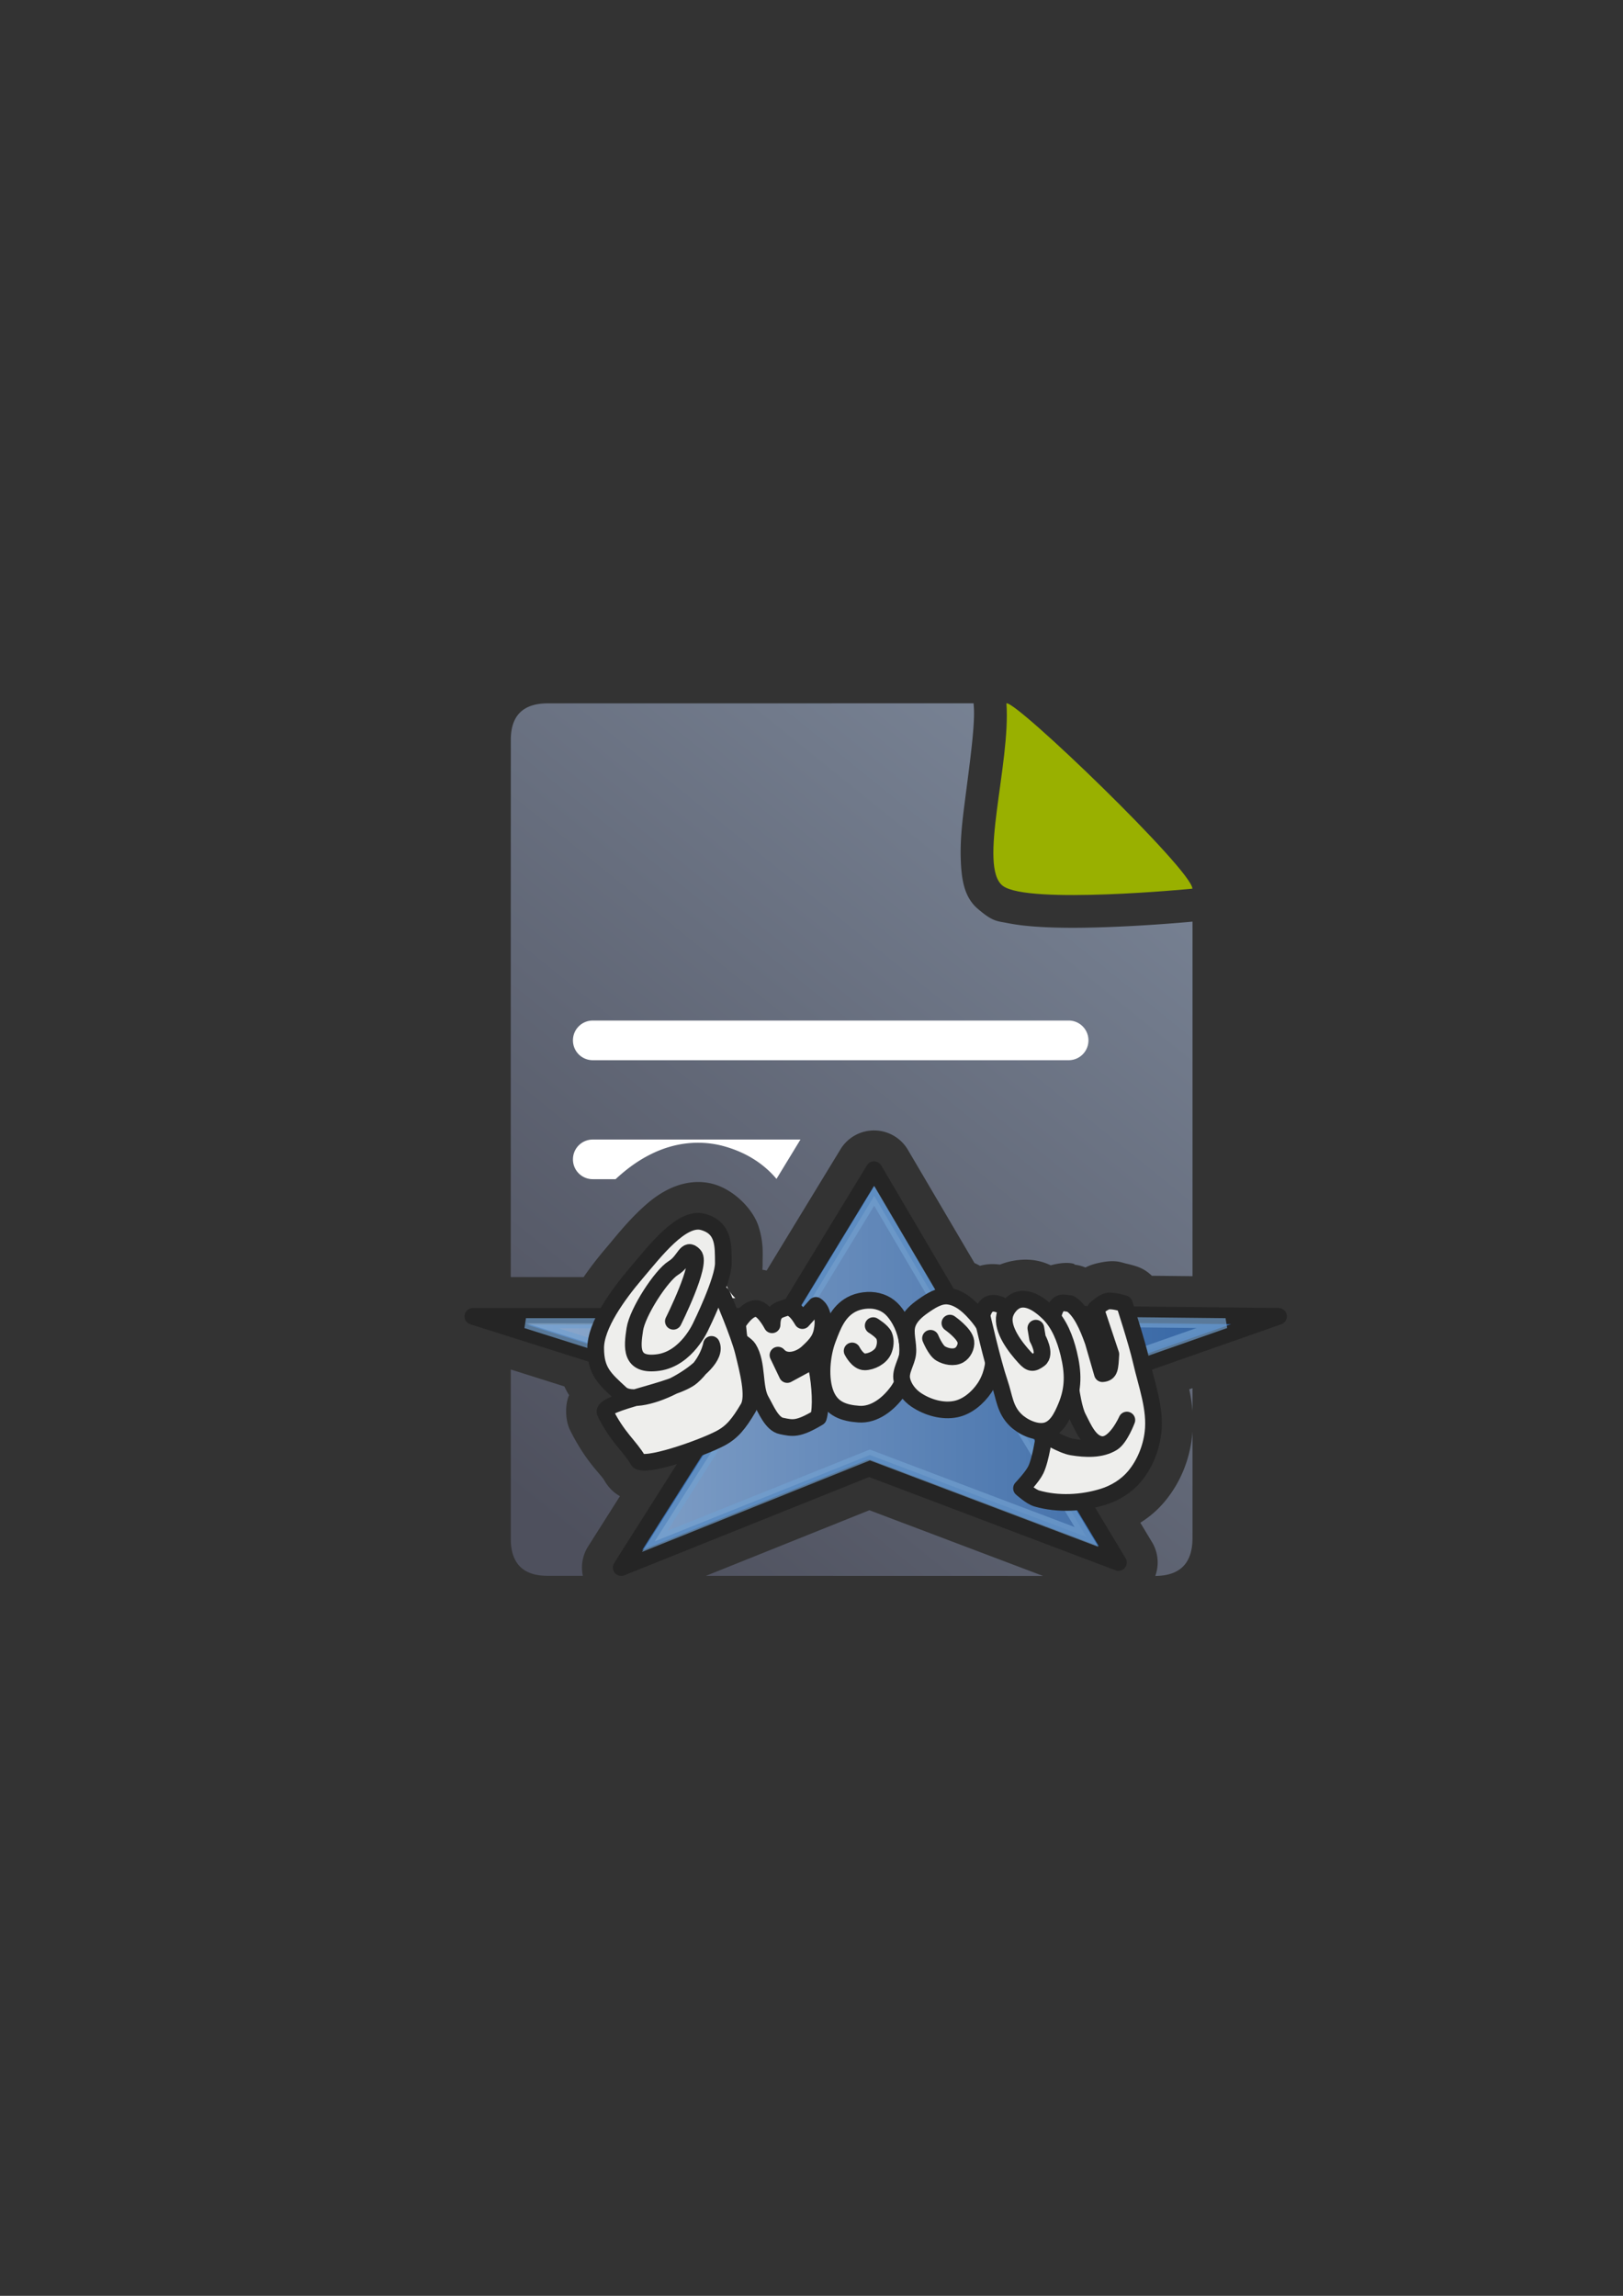 <?xml version="1.0" encoding="UTF-8" standalone="no"?>
<!-- Created with Inkscape (http://www.inkscape.org/) -->

<svg
   xmlns:dc="http://purl.org/dc/elements/1.1/"
   xmlns:cc="http://creativecommons.org/ns#"
   xmlns:rdf="http://www.w3.org/1999/02/22-rdf-syntax-ns#"
   xmlns:svg="http://www.w3.org/2000/svg"
   xmlns="http://www.w3.org/2000/svg"
   xmlns:xlink="http://www.w3.org/1999/xlink"
   xmlns:sodipodi="http://sodipodi.sourceforge.net/DTD/sodipodi-0.dtd"
   xmlns:inkscape="http://www.inkscape.org/namespaces/inkscape"
   width="210mm"
   height="297mm"
   viewBox="0 0 744.094 1052.362"
   id="svg2"
   version="1.1"
   inkscape:version="0.91 r13725"
   inkscape:export-xdpi="7.1992784"
   inkscape:export-ydpi="7.1992784"
   sodipodi:docname="text-groovy.svg"
   inkscape:export-filename="C:\Users\johannes\Documents\Arbeit\RRZE\github3\bicons\32x32\mime-types\text-groovy.png">
  <rect x="0" y="0" width="744.094" height="1052.362" fill="#333333" stroke="none"/>
  <defs
     id="defs4">
    <linearGradient
       id="linearGradient2224">
      <stop
         id="stop2226"
         offset="0"
         style="stop-color:#7c7c7c;stop-opacity:1;" />
      <stop
         id="stop2228"
         offset="1"
         style="stop-color:#b8b8b8;stop-opacity:1;" />
    </linearGradient>
    <linearGradient
       id="linearGradient15218">
      <stop
         id="stop15220"
         offset="0"
         style="stop-color:#eeeeef;stop-opacity:1;" />
      <stop
         id="stop2736"
         offset="0.599"
         style="stop-color:#d3d7cf;stop-opacity:1;" />
      <stop
         id="stop2738"
         offset="0.828"
         style="stop-color:#ffffff;stop-opacity:1;" />
      <stop
         id="stop15222"
         offset="1"
         style="stop-color:#d3d7cf;stop-opacity:1;" />
    </linearGradient>
    <pattern
       y="0"
       x="0"
       height="6"
       width="6"
       patternUnits="userSpaceOnUse"
       id="EMFhbasepattern" />
    <pattern
       y="0"
       x="0"
       height="6"
       width="6"
       patternUnits="userSpaceOnUse"
       id="EMFhbasepattern-5" />
    <linearGradient
       id="linearGradient5280">
      <stop
         id="stop5282"
         offset="0"
         style="stop-color:#555753;stop-opacity:0.011;" />
      <stop
         style="stop-color:#555753;stop-opacity:0.226;"
         offset="0.002"
         id="stop5310" />
      <stop
         style="stop-color:#555753;stop-opacity:0.012;"
         offset="0.004"
         id="stop5306" />
      <stop
         style="stop-color:#555753;stop-opacity:0.012;"
         offset="0.008"
         id="stop5304" />
      <stop
         style="stop-color:#555753;stop-opacity:0.073;"
         offset="0.016"
         id="stop5302" />
      <stop
         style="stop-color:#555753;stop-opacity:0.016;"
         offset="0.031"
         id="stop5298" />
      <stop
         style="stop-color:#555753;stop-opacity:0.011;"
         offset="0.062"
         id="stop5296" />
      <stop
         style="stop-color:#555753;stop-opacity:0.367;"
         offset="0.125"
         id="stop5294" />
      <stop
         style="stop-color:#555753;stop-opacity:0.006;"
         offset="0.25"
         id="stop5290" />
      <stop
         style="stop-color:#555753;stop-opacity:0.023;"
         offset="0.5"
         id="stop5288" />
      <stop
         id="stop5292"
         offset="0.75"
         style="stop-color:#555753;stop-opacity:0.198;" />
      <stop
         style="stop-color:#555753;stop-opacity:0.181;"
         offset="0.875"
         id="stop5300" />
      <stop
         id="stop5308"
         offset="0.938"
         style="stop-color:#555753;stop-opacity:0.288;" />
      <stop
         id="stop5284"
         offset="1"
         style="stop-color:#555753;stop-opacity:0.073;" />
    </linearGradient>
    <linearGradient
       id="linearGradient5348">
      <stop
         id="stop5350"
         offset="0"
         style="stop-color:#729fcf;stop-opacity:0;" />
      <stop
         style="stop-color:#729fcf;stop-opacity:0.175;"
         offset="0.142"
         id="stop5368" />
      <stop
         style="stop-color:#729fcf;stop-opacity:0.429;"
         offset="0.247"
         id="stop5366" />
      <stop
         id="stop5394"
         offset="0.278"
         style="stop-color:#729fcf;stop-opacity:0.392;" />
      <stop
         style="stop-color:#729fcf;stop-opacity:0.392;"
         offset="0.38"
         id="stop5364" />
      <stop
         style="stop-color:#ffffff;stop-opacity:1;"
         offset="0.466"
         id="stop5362" />
      <stop
         id="stop3727"
         offset="0.548"
         style="stop-color:#b8cfe7;stop-opacity:0.624;" />
      <stop
         style="stop-color:#729fcf;stop-opacity:0.249;"
         offset="0.63"
         id="stop5360" />
      <stop
         style="stop-color:#729fcf;stop-opacity:0.277;"
         offset="0.697"
         id="stop5358" />
      <stop
         style="stop-color:#729fcf;stop-opacity:0.164;"
         offset="0.848"
         id="stop5356" />
      <stop
         id="stop5352"
         offset="1"
         style="stop-color:#729fcf;stop-opacity:0;" />
    </linearGradient>
    <linearGradient
       id="linearGradient5170">
      <stop
         id="stop5172"
         offset="0"
         style="stop-color:#ffffff;stop-opacity:0.18;" />
      <stop
         style="stop-color:#ffffff;stop-opacity:1;"
         offset="0.515"
         id="stop5178" />
      <stop
         id="stop5174"
         offset="1"
         style="stop-color:#ffffff;stop-opacity:0;" />
    </linearGradient>
    <linearGradient
       id="linearGradient5210">
      <stop
         id="stop5212"
         offset="0"
         style="stop-color:#ffffff;stop-opacity:0.64" />
      <stop
         id="stop5214"
         offset="1"
         style="stop-color:#ffffff;stop-opacity:0;" />
    </linearGradient>
    <linearGradient
       inkscape:collect="always"
       xlink:href="#linearGradient5210"
       id="linearGradient3759"
       gradientUnits="userSpaceOnUse"
       x1="211.601"
       y1="503.849"
       x2="636.927"
       y2="503.849"
       gradientTransform="matrix(0.765,0,0,0.765,76.938,241.92)" />
    <linearGradient
       inkscape:collect="always"
       xlink:href="#linearGradient4321"
       id="linearGradient4201"
       x1="286.383"
       y1="672.921"
       x2="532.517"
       y2="367.749"
       gradientUnits="userSpaceOnUse"
       gradientTransform="matrix(1.136,0,0,1.136,-55.623,-53.074)" />
    <linearGradient
       id="linearGradient4321"
       inkscape:collect="always">
      <stop
         id="stop4323"
         offset="0"
         style="stop-color:#4e505d;stop-opacity:1;" />
      <stop
         id="stop4325"
         offset="1"
         style="stop-color:#7a8597;stop-opacity:1" />
    </linearGradient>
  </defs>
  <sodipodi:namedview
     id="base"
     pagecolor="#ffffff"
     bordercolor="#666666"
     borderopacity="1.0"
     inkscape:pageopacity="0.0"
     inkscape:pageshadow="2"
     inkscape:zoom="1"
     inkscape:cx="397.77308"
     inkscape:cy="402.1355"
     inkscape:document-units="px"
     inkscape:current-layer="layer1"
     showgrid="false"
     showguides="true"
     inkscape:guide-bbox="true"
     inkscape:window-width="1366"
     inkscape:window-height="721"
     inkscape:window-x="-4"
     inkscape:window-y="-4"
     inkscape:window-maximized="1"
     inkscape:snap-bbox="true"
     inkscape:bbox-paths="true"
     inkscape:bbox-nodes="true">
    <sodipodi:guide
       position="560,730"
       orientation="0,1"
       id="guide3338" />
    <sodipodi:guide
       position="560,330"
       orientation="0,1"
       id="guide3340" />
    <sodipodi:guide
       position="190,475"
       orientation="1,0"
       id="guide3344" />
    <sodipodi:guide
       position="590,451"
       orientation="1,0"
       id="guide3346" />
    <inkscape:grid
       type="xygrid"
       id="grid3440" />
  </sodipodi:namedview>
  <g
     inkscape:label="Ebene 1"
     inkscape:groupmode="layer"
     id="layer1">
    <g
       id="g4298">
      <rect
         inkscape:export-ydpi="3.5999999"
         inkscape:export-xdpi="3.5999999"
         y="322.362"
         x="189.96"
         height="400"
         width="400"
         id="rect3336"
         style="fill:none;fill-rule:evenodd;stroke:none;stroke-width:1px;stroke-linecap:butt;stroke-linejoin:miter;stroke-opacity:1" />
      <rect
         inkscape:export-ydpi="3.46731"
         inkscape:export-xdpi="3.46731"
         y="322.414"
         x="190"
         height="400"
         width="400"
         id="rect3336-0"
         style="fill:none;fill-rule:evenodd;stroke:none;stroke-width:1px;stroke-linecap:butt;stroke-linejoin:miter;stroke-opacity:1" />
      <path
         id="path4244"
         d="M 446.355 322.385 L 251.219 322.404 C 239.83 322.385 234.147 328.016 234.195 339.236 C 234.162 403.214 234.158 495.432 234.164 585.398 L 267.578 585.398 C 271.011 580.372 274.649 575.831 277.975 571.926 C 281.83 567.399 287.323 560.323 294.227 553.93 C 297.678 550.733 301.493 547.589 306.646 545.07 C 310.512 543.181 315.641 541.595 321.287 541.84 C 323.169 541.921 325.109 542.207 327.078 542.752 C 336.563 545.377 345.177 554.25 347.703 561.975 C 350.23 569.699 349.596 575.25 349.631 578.754 C 349.642 579.921 349.599 580.998 349.531 582.033 C 350.174 582.121 350.824 582.242 351.479 582.396 L 385.346 526.805 A 18.002 18.002 0 0 1 401.418 518.186 A 18.002 18.002 0 0 1 416.232 527.043 L 446.766 578.951 C 447.649 579.348 448.492 579.773 449.297 580.225 C 452.636 579.294 455.733 579.309 458.434 579.674 C 460.199 578.988 462.079 578.387 464.227 577.982 C 466.205 577.61 468.068 577.428 469.82 577.404 C 474.523 577.34 478.435 578.418 481.719 580.002 C 481.752 579.993 481.785 579.978 481.818 579.969 C 490.314 577.674 493.969 579.819 492.334 579.674 A 18.002 18.002 0 0 1 497.641 581 C 499.079 580.246 500.937 579.494 503.969 578.844 C 505.838 578.443 507.393 578.232 508.713 578.15 C 512.674 577.904 514.53 578.818 516.461 579.246 C 519.036 579.817 521.098 580.506 521.098 580.506 A 18.002 18.002 0 0 1 528.084 584.787 L 546.721 584.982 L 546.723 422.463 C 541.529 422.939 525.931 424.288 508.453 424.939 C 497.841 425.335 486.778 425.485 476.67 424.871 C 471.616 424.564 466.826 424.096 461.93 423.125 C 457.034 422.154 455.21 422.547 448.209 416.518 C 442.011 411.18 440.821 403.098 440.486 394.189 C 440.151 385.281 441.137 376.857 442.238 368.238 C 444.442 351.002 447.079 332.577 446.48 324.152 L 446.355 322.385 z M 482.012 373.291 C 481.959 373.686 481.884 374.188 481.834 374.578 C 481.346 378.398 480.98 381.956 480.742 384.988 C 484.711 385.2 489.338 385.264 494.309 385.227 C 492.262 383.181 490.325 381.184 488.244 379.143 C 486.004 376.946 484.241 375.436 482.012 373.291 z M 480.453 392.318 C 480.522 394.038 481.064 393.772 480.453 392.318 z M 234.17 627.758 C 234.173 653.694 234.172 682.191 234.178 705.305 C 234.147 716.647 239.863 722.401 251.156 722.324 L 267.229 722.328 A 18.002 18.002 0 0 1 269.602 708.902 L 284.229 685.818 C 281.7 684.428 279.09 682.152 276.902 678.338 C 275.475 675.849 268.45 669.855 261.344 655.521 C 259.151 651.098 258.998 644.208 260.754 639.869 C 260.811 639.728 260.887 639.678 260.945 639.541 C 260.91 639.486 260.873 639.448 260.838 639.393 C 260.066 638.18 259.375 636.881 258.758 635.523 L 234.17 627.758 z M 546.721 636.324 L 545.238 636.844 C 545.908 639.966 546.451 643.316 546.721 646.887 L 546.721 636.324 z M 546.721 656.264 C 546.656 657.116 546.584 657.973 546.48 658.846 C 545.214 669.482 541.134 679.749 533.9 688.375 C 530.617 692.291 526.861 695.466 522.799 697.988 L 528.186 706.934 A 18.002 18.002 0 0 1 529.656 722.391 C 540.998 722.286 546.646 716.606 546.721 705.188 L 546.721 656.264 z M 450.287 660.695 C 447.741 661.916 444.932 662.893 441.809 663.533 C 441.546 663.587 441.289 663.622 441.027 663.67 L 455.803 669.26 C 455.824 669.236 455.819 669.242 455.842 669.217 L 451.787 662.482 C 451.256 661.9 450.766 661.3 450.287 660.695 z M 398.592 692.264 L 323.65 722.342 L 478.189 722.381 L 398.592 692.264 z "
         style="fill:url(#linearGradient4201);fill-opacity:1;fill-rule:evenodd;stroke:none;stroke-width:1px;stroke-linecap:butt;stroke-linejoin:miter;stroke-opacity:1" />
      <path
         style="fill:#99b000;fill-opacity:1;fill-rule:evenodd;stroke:none;stroke-width:1px;stroke-linecap:butt;stroke-linejoin:miter;stroke-opacity:1"
         d="m 461.417,322.383 c 4.546,-1.185 85.258,76.625 85.258,84.98 0,0 -75.442,7.353 -86.905,-1.299 -11.463,-8.651 3.622,-55.867 1.647,-83.682 z"
         id="path4288"
         inkscape:connector-curvature="0"
         sodipodi:nodetypes="cczc"
         inkscape:export-xdpi="3.46731"
         inkscape:export-ydpi="3.46731" />
      <path
         id="rect4232"
         d="M 271.77 467.801 C 266.734 467.801 262.68 471.855 262.68 476.891 C 262.68 481.926 266.734 485.98 271.77 485.98 L 489.93 485.98 C 494.966 485.98 499.02 481.926 499.02 476.891 C 499.02 471.855 494.966 467.801 489.93 467.801 L 271.77 467.801 z M 271.77 522.342 C 266.734 522.342 262.68 526.396 262.68 531.432 C 262.68 536.467 266.734 540.521 271.77 540.521 L 282.217 540.521 C 286.183 536.866 291.557 532.41 298.742 528.898 C 304.68 525.996 312.587 523.446 322.066 523.857 C 325.229 523.995 328.539 524.48 331.879 525.404 C 342.058 528.221 350.095 533.379 355.998 540.383 L 366.988 522.342 L 271.77 522.342 z M 400.715 536.172 L 398.064 540.521 L 399.029 540.521 C 400.376 540.521 401.648 540.226 402.795 539.705 L 400.717 536.172 L 400.715 536.172 z M 297.344 576.881 C 295.374 579.194 293.475 581.486 291.678 583.596 C 288.735 587.051 285.638 590.939 282.789 595.061 L 337.133 595.061 A 18.002 18.002 0 0 1 331.57 580.85 C 331.617 580.136 331.637 579.549 331.631 578.932 C 331.623 578.102 331.636 577.541 331.643 576.881 L 297.344 576.881 z M 375.914 576.881 L 366.85 591.762 A 18.002 18.002 0 0 1 364.25 595.061 L 438.771 595.061 A 18.002 18.002 0 0 1 431.25 588.078 L 424.664 576.881 L 375.914 576.881 z "
         style="color:#000000;clip-rule:nonzero;display:inline;overflow:visible;visibility:visible;opacity:1;isolation:auto;mix-blend-mode:normal;color-interpolation:sRGB;color-interpolation-filters:linearRGB;solid-color:#000000;solid-opacity:1;fill:#ffffff;fill-opacity:1;fill-rule:evenodd;stroke:none;stroke-width:50;stroke-linecap:butt;stroke-linejoin:miter;stroke-miterlimit:4;stroke-dasharray:none;stroke-dashoffset:0;stroke-opacity:1;color-rendering:auto;image-rendering:auto;shape-rendering:auto;text-rendering:auto;enable-background:accumulate" />
      <rect
         y="322.362"
         x="190"
         height="400"
         width="400"
         id="rect4160"
         style="opacity:1;fill:none;fill-opacity:1;stroke:none;stroke-width:23;stroke-linecap:butt;stroke-linejoin:round;stroke-miterlimit:4;stroke-dasharray:none;stroke-opacity:1" />
      <path
         inkscape:connector-curvature="0"
         id="path3023"
         d="m 284.806,718.538 49.456,-78.047 -117.457,-37.092 142.958,0 40.956,-67.229 38.637,65.683 146.822,1.545 -116.685,40.956 43.274,71.865 -114.366,-43.274 z"
         style="fill:#3465a4;stroke:#252525;stroke-width:7.65;stroke-linecap:butt;stroke-linejoin:round;stroke-miterlimit:4;stroke-dasharray:none;stroke-opacity:1" />
      <path
         style="opacity:0.69;fill:url(#linearGradient3759);fill-opacity:1;stroke:#729fcf;stroke-width:4.649;stroke-linecap:butt;stroke-linejoin:miter;stroke-miterlimit:4;stroke-dasharray:none;stroke-opacity:1"
         d="m 300.176,706.526 42.941,-67.766 -101.985,-32.206 124.127,0 35.561,-58.373 33.548,57.031 127.482,1.342 -101.314,35.561 37.574,62.399 -99.301,-37.574 z"
         id="path3828"
         inkscape:connector-curvature="0" />
      <path
         sodipodi:nodetypes="csccccsscccscssscc"
         inkscape:connector-curvature="0"
         id="path3814"
         d="m 338.126,606.876 c 0,0 4.626,-8.121 9.273,-6.955 3.185,0.8 6.568,7.341 6.568,7.341 0.08,-7.182 3.972,-6.739 6.955,-8.114 2.938,0.202 5.037,2.919 6.955,6.182 l 6.182,-6.955 c 0,0 4.096,2.002 3.091,10.046 -0.644,5.158 -2.537,7.523 -6.955,11.591 -3.513,3.234 -9.897,5.312 -13.523,1.159 l 4.25,8.887 9.273,-5.023 c 0,0 3.802,-0.223 4.25,1.932 1.702,8.175 2.122,18.59 0.773,22.796 -9.43,5.632 -11.8,4.938 -17,3.864 -4.371,-0.903 -7.044,-7.724 -9.273,-11.591 -3.481,-6.039 -1.423,-17 -5.796,-23.955 -0.974,-1.55 -4.25,-3.477 -4.25,-3.477 z"
         style="fill:#eeeeec;stroke:#252525;stroke-width:7.65;stroke-linecap:butt;stroke-linejoin:round;stroke-miterlimit:4;stroke-dasharray:none;stroke-opacity:1" />
      <path
         sodipodi:nodetypes="csssssscssssscssssc"
         inkscape:connector-curvature="0"
         id="path3025"
         d="m 331.02,593.431 c 0,0 7.768,18.021 9.769,26.2 2.001,8.18 5.323,20.547 2.252,25.748 -4.312,7.303 -7.412,11.117 -12.782,13.942 -9.057,4.763 -35.553,13.878 -37.741,10.062 -3.763,-6.561 -9.308,-10.282 -15.046,-21.857 -2.389,-4.82 31.994,-9.765 39.689,-16.459 7.695,-6.694 9.035,-14.819 9.035,-14.819 4.68,10.175 -32.749,30.679 -41.621,22.536 -7.551,-6.931 -11.422,-10.29 -11.475,-20.764 -0.052,-10.473 10.182,-24.565 18.578,-34.424 8.396,-9.859 20.817,-26.203 30.599,-23.496 9.783,2.707 9.277,10.933 9.355,18.832 0.078,7.898 -10.288,28.905 -10.288,28.905 0,0 -6.441,14.887 -19.499,16.712 -13.207,1.846 -11.993,-7.206 -10.807,-15.167 1.186,-7.961 12.176,-24.773 17.645,-28.132 5.469,-3.359 5.81,-9.867 9.515,-5.889 3.706,3.978 -9.488,30.29 -9.488,30.29"
         style="fill:#eeeeec;stroke:#252525;stroke-width:7.65;stroke-linecap:round;stroke-linejoin:round;stroke-miterlimit:4;stroke-dasharray:none;stroke-opacity:1" />
      <path
         sodipodi:nodetypes="sssssssss"
         inkscape:connector-curvature="0"
         id="path3816"
         d="m 390.286,597.989 c 3.392,-1.85 8.229,-2.483 11.978,-1.546 4.248,1.062 6.848,3.308 9.273,6.955 3.08,4.632 4.855,10.67 4.636,16.228 -0.267,6.791 -0.648,12.656 -4.636,18.16 -4.193,5.785 -10.647,10.935 -17.773,10.432 -6.99,-0.493 -12.362,-2.423 -15.069,-8.887 -3.018,-7.208 -1.985,-18.189 0.773,-25.501 2.433,-6.451 4.765,-12.541 10.818,-15.841 z"
         style="fill:#eeeeec;stroke:#252525;stroke-width:7.65;stroke-linecap:butt;stroke-linejoin:miter;stroke-miterlimit:4;stroke-dasharray:none;stroke-opacity:1" />
      <path
         sodipodi:nodetypes="sssssssssss"
         inkscape:connector-curvature="0"
         id="path3818"
         d="m 416.173,606.49 c 1.242,-3.235 4.113,-5.744 6.955,-7.727 3.413,-2.381 7.456,-5.107 11.591,-4.636 5.609,0.638 10.341,5.286 13.909,9.659 3.72,4.56 6.517,10.359 6.955,16.228 0.415,5.576 -1.109,11.602 -4.25,16.228 -3.053,4.497 -7.812,8.569 -13.137,9.659 -6.09,1.248 -13.001,-0.78 -18.16,-4.25 -3.143,-2.114 -5.827,-5.558 -6.568,-9.273 -0.802,-4.014 2.251,-7.91 2.705,-11.978 0.514,-4.608 -1.661,-9.581 0,-13.909 z"
         style="fill:#eeeeec;stroke:#252525;stroke-width:7.65;stroke-linecap:butt;stroke-linejoin:miter;stroke-miterlimit:4;stroke-dasharray:none;stroke-opacity:1" />
      <path
         sodipodi:nodetypes="csssc"
         inkscape:connector-curvature="0"
         id="path3820"
         d="m 390.672,619.24 c 0,0 2.512,5.067 5.796,5.023 3.188,-0.043 7.157,-2.131 8.5,-5.023 0.978,-2.106 1.258,-4.803 0.386,-6.955 -0.856,-2.112 -5.023,-4.636 -5.023,-4.636"
         style="fill:none;stroke:#252525;stroke-width:7.65;stroke-linecap:round;stroke-linejoin:round;stroke-miterlimit:4;stroke-dasharray:none;stroke-opacity:1" />
      <path
         sodipodi:nodetypes="csssc"
         inkscape:connector-curvature="0"
         id="path3822"
         d="m 426.605,613.444 c 0,0 2.242,5.53 4.636,6.955 2.445,1.455 6.015,2.157 8.5,0.773 2.013,-1.121 3.377,-3.896 3.091,-6.182 -0.464,-3.715 -7.341,-8.5 -7.341,-8.5"
         style="fill:none;stroke:#252525;stroke-width:7.65;stroke-linecap:round;stroke-linejoin:round;stroke-miterlimit:4;stroke-dasharray:none;stroke-opacity:1" />
      <path
         sodipodi:nodetypes="ccccccscssssscscsscssc"
         inkscape:connector-curvature="0"
         id="path3826"
         d="m 483.015,602.24 c 1.852,-6.615 4.895,-4.888 7.727,-4.636 4.612,2.878 7.835,10.037 10.432,17.387 l 4.25,14.682 c 3.471,-0.27 3.483,-2.435 3.864,-8.887 l -6.955,-20.864 c 0,0 3.313,-3.028 5.409,-3.477 2.547,-0.546 7.727,1.159 7.727,1.159 0,0 5.694,17.374 7.727,26.273 2.471,10.816 6.721,21.825 5.409,32.842 -0.86,7.221 -3.828,14.519 -8.5,20.091 -3.65,4.352 -8.87,7.592 -14.296,9.273 -9.722,3.011 -20.746,3.599 -30.523,0.773 -2.677,-0.774 -6.955,-4.636 -6.955,-4.636 0,0 5.024,-5.269 6.568,-8.5 2.398,-5.017 3.864,-16.228 3.864,-16.228 0,0 8.142,5.045 12.75,5.796 6.135,0.999 13.268,1.35 18.546,-1.932 3.49,-2.17 6.568,-10.432 6.568,-10.432 0,0 -5.384,12.268 -11.978,11.205 -5.256,-0.848 -7.958,-7.573 -10.432,-12.364 -1.892,-3.664 -3.091,-11.978 -3.091,-11.978"
         style="fill:#eeeeec;stroke:#252525;stroke-width:7.65;stroke-linecap:round;stroke-linejoin:round;stroke-miterlimit:4;stroke-dasharray:none;stroke-opacity:1" />
      <path
         sodipodi:nodetypes="ccsssssssssscc"
         inkscape:connector-curvature="0"
         id="path3824"
         d="m 474.902,608.808 0.773,4.636 c 0,0 4.113,7.214 0.773,9.659 -2.934,2.148 -4.1,1.897 -6.568,-0.773 -4.423,-4.785 -10.684,-12.957 -9.273,-19.319 0.73,-3.291 3.642,-6.717 6.955,-7.341 4.756,-0.896 9.674,2.801 13.137,6.182 4.945,4.829 7.637,11.831 9.273,18.546 2.134,8.76 2.305,16.017 -1.159,24.341 -1.995,4.793 -4.567,10.192 -9.659,11.205 -4.48,0.891 -10.257,-1.829 -13.523,-5.023 -4.994,-4.883 -5.097,-10.386 -7.341,-17 -3.423,-10.087 -8.114,-30.91 -8.114,-30.91 1.5,-5.89 4.567,-6.297 8.114,-5.023"
         style="fill:#eeeeec;stroke:#252525;stroke-width:7.65;stroke-linecap:round;stroke-linejoin:round;stroke-miterlimit:4;stroke-dasharray:none;stroke-opacity:1" />
    </g>
  </g>
</svg>
